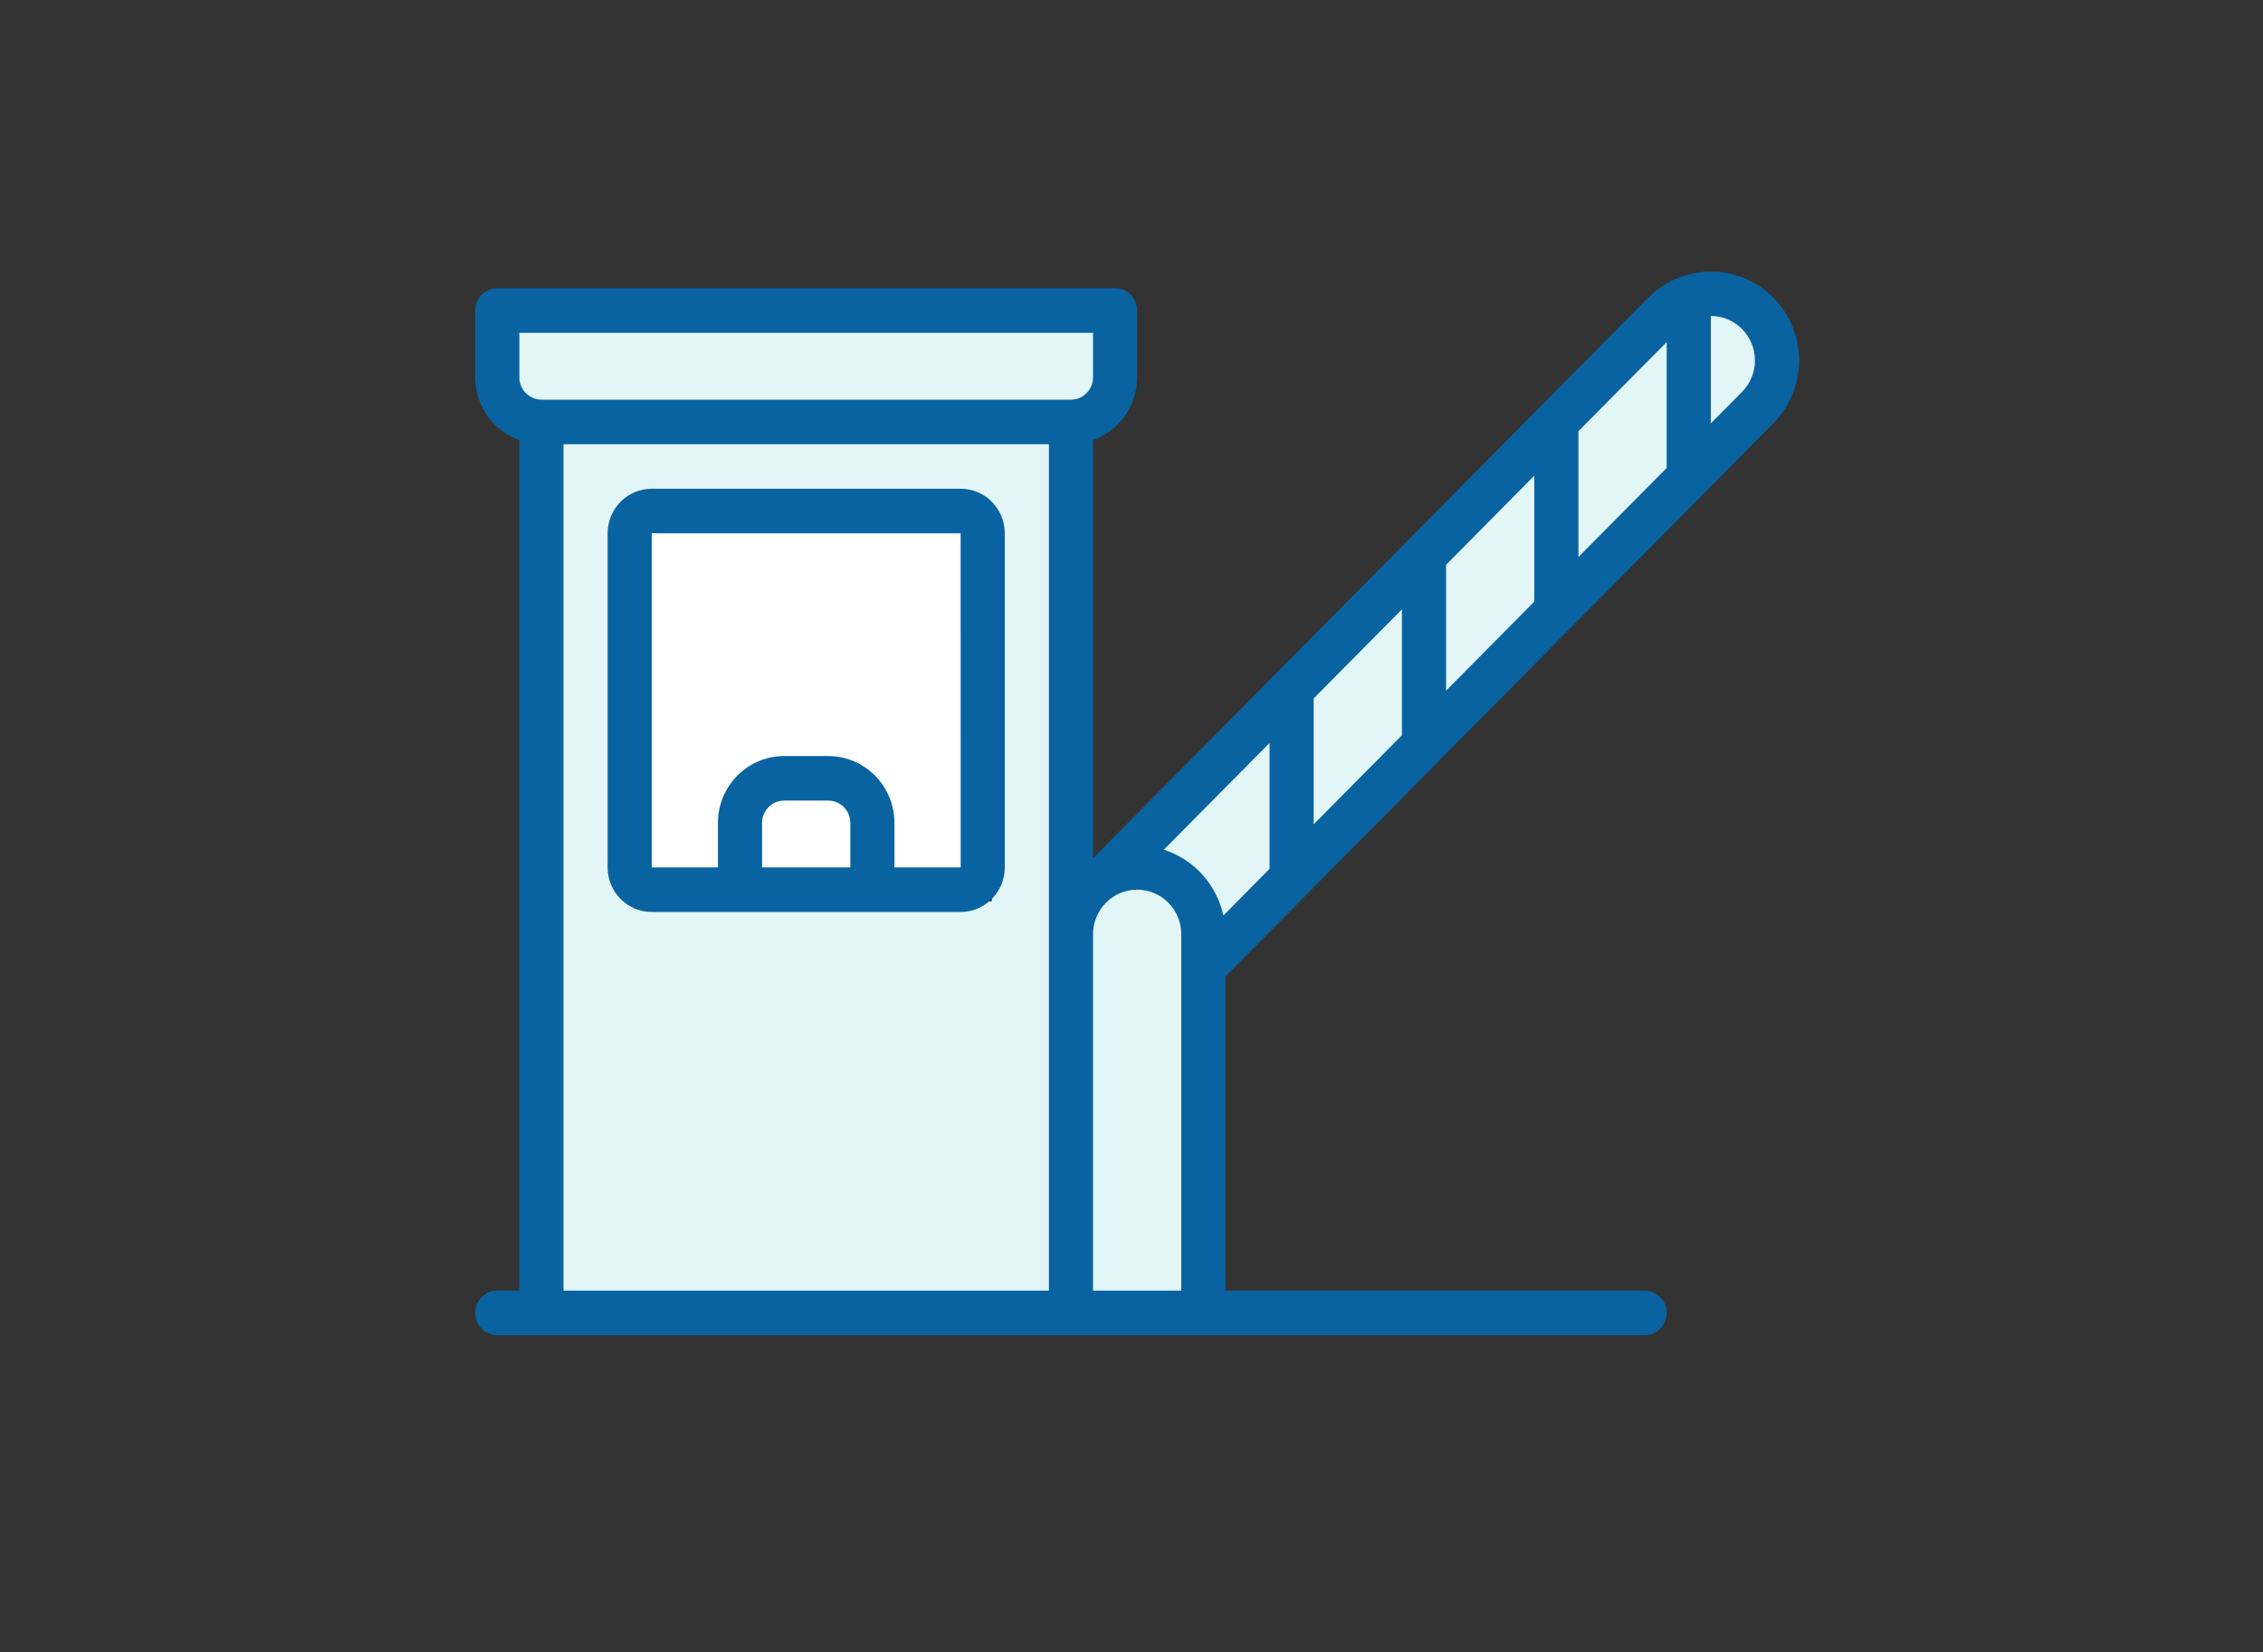 <?xml version="1.0" encoding="utf-8"?>
<!-- Generator: Adobe Illustrator 16.0.0, SVG Export Plug-In . SVG Version: 6.00 Build 0)  -->
<!DOCTYPE svg PUBLIC "-//W3C//DTD SVG 1.1//EN" "http://www.w3.org/Graphics/SVG/1.1/DTD/svg11.dtd">
<svg version="1.1" id="Layer_1" xmlns="http://www.w3.org/2000/svg" xmlns:xlink="http://www.w3.org/1999/xlink" x="0px" y="0px"
	 width="200px" height="146px" viewBox="0 0 200 146" enable-background="new 0 0 200 146" xml:space="preserve">
<rect x="0" y="0" width="200" height="146" fill="#333333" stroke="none"/>
<path fill="#E2F5F7" d="M45.565,27.447H98.55v7.143l-3.652,3.373v40.081l53.658-51.588l6.543,1.587l2.498,4.167L108.46,82.568
	l-2.162,3.935v28.646H46.745V38.757l-1.179-3.77l-2.751-4.167v-2.976L45.565,27.447z"/>
<rect x="56.327" y="45.611" fill="#FFFFFF" stroke="#000000" stroke-miterlimit="10" width="30.823" height="33.533"/>
<path fill="#0963A1" d="M57.6,80.598h27.3c2.153-0.002,3.898-1.764,3.9-3.938V47.131c-0.002-2.173-1.747-3.935-3.9-3.937H57.6
	c-2.153,0.002-3.898,1.764-3.9,3.937V76.66C53.702,78.834,55.447,80.596,57.6,80.598z M75.15,76.66h-7.8v-3.937
	c0.001-1.087,0.874-1.967,1.95-1.969h3.9c1.076,0.001,1.949,0.882,1.95,1.969V76.66z M57.6,47.131h27.3l0.003,29.529H79.05v-3.937
	c-0.003-3.26-2.621-5.902-5.85-5.906h-3.9c-3.229,0.003-5.847,2.646-5.85,5.906v3.937H57.6V47.131z"/>
<path fill="#0963A1" d="M159,31.856c0.002-2.564-1.238-4.968-3.318-6.438c-2.082-1.47-4.744-1.821-7.129-0.94
	c-0.025,0.01-0.053,0.012-0.076,0.023c-1.047,0.386-1.998,0.997-2.789,1.79l-9.516,9.605l-0.001,0.001l-11.698,11.81l-0.002,0.001
	l-11.699,11.81v0.001L96.726,75.718c-0.042,0.023-0.084,0.045-0.126,0.069V38.895c2.331-0.829,3.893-3.049,3.9-5.543v-5.906
	c0-1.087-0.873-1.969-1.95-1.969H43.95c-1.077,0-1.95,0.881-1.95,1.969v5.906c0.007,2.494,1.569,4.714,3.9,5.542v75.168h-1.95
	c-1.077,0-1.95,0.881-1.95,1.969S42.873,118,43.95,118h101.4c1.078,0,1.95-0.881,1.95-1.969s-0.872-1.969-1.95-1.969H108.3V86.295
	l7.228-7.297l0.002-0.002l11.699-11.81v-0.001l11.699-11.811l0.002-0.001l11.698-11.811l0.001-0.001l6.083-6.142
	C158.172,35.942,158.993,33.942,159,31.856z M92.7,114.063H49.8V39.257h42.9V114.063z M94.65,35.32h-46.8
	c-1.076-0.001-1.949-0.882-1.95-1.968v-3.937h50.7v3.937C96.599,34.438,95.726,35.319,94.65,35.32z M104.4,114.063h-7.8V82.566
	c0-2.176,1.746-3.938,3.9-3.938c2.154,0,3.9,1.762,3.9,3.938V114.063z M112.2,76.789l-4.081,4.121
	c-0.6-2.748-2.607-4.965-5.266-5.813l9.347-9.434V76.789L112.2,76.789L112.2,76.789z M123.9,64.978l-7.801,7.875V61.727l7.801-7.875
	V64.978z M135.6,53.167l-7.8,7.874V49.915l7.8-7.875V53.167z M147.3,41.355l-7.8,7.874V38.104l7.8-7.874V41.355z M153.956,34.637
	l-2.756,2.782v-9.495c1.034-0.002,2.024,0.413,2.756,1.151c0.731,0.737,1.144,1.737,1.144,2.781
	C155.1,32.899,154.688,33.9,153.956,34.637z"/>
</svg>
